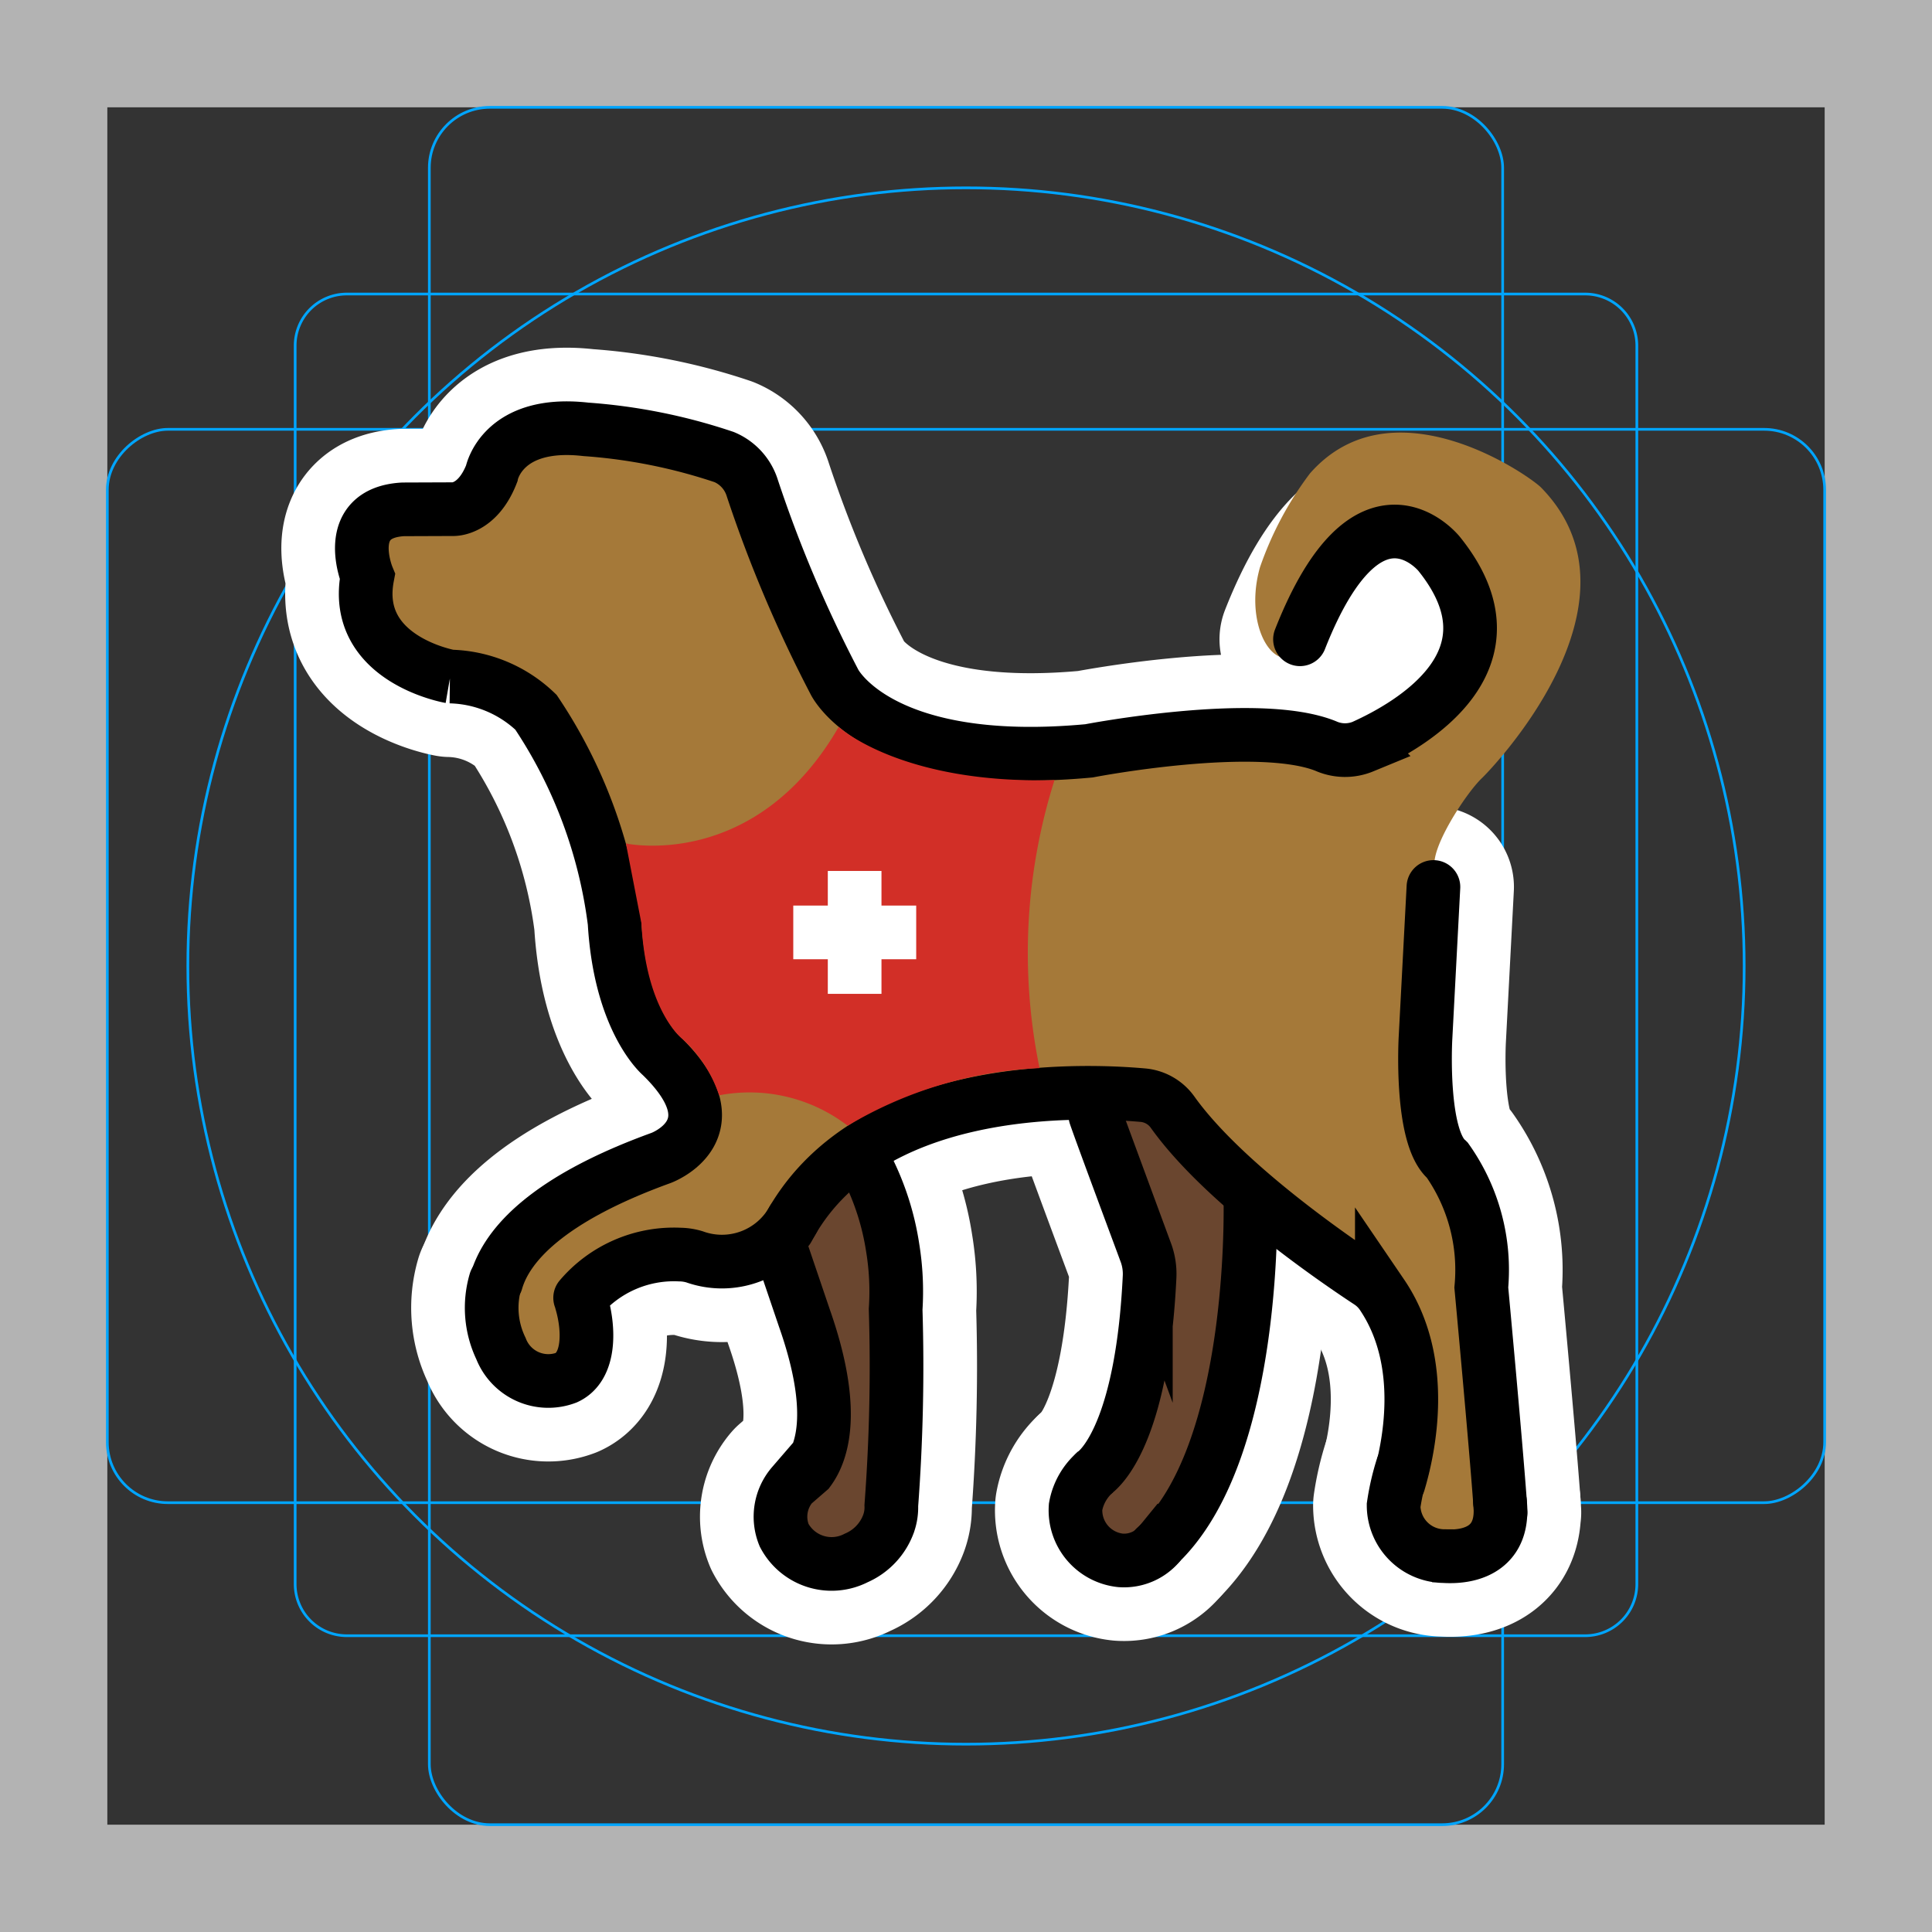 <svg viewBox="0 0 72 72" xmlns="http://www.w3.org/2000/svg">
  <rect x="0" y="0" width="72" height="72" fill="#333333" stroke="none"/>
  <path fill="#b3b3b3" d="M68 4v64H4V4h64m4-4H0v72h72V0z"/>
  <path fill="none" stroke="#00a5ff" stroke-miterlimit="10" stroke-width="0.1" d="M12.923 10.958h46.154A1.923 1.923 0 0161 12.881v46.154a1.923 1.923 0 01-1.923 1.923H12.923A1.923 1.923 0 0111 59.035V12.881a1.923 1.923 0 011.923-1.923z"/>
  <rect x="16" y="4" rx="2.254" width="40" height="64" fill="none" stroke="#00a5ff" stroke-miterlimit="10" stroke-width="0.1"/>
  <rect x="16" y="4" rx="2.254" width="40" height="64" transform="rotate(90 36 36)" fill="none" stroke="#00a5ff" stroke-miterlimit="10" stroke-width="0.1"/>
  <circle cx="36" cy="36" r="29" fill="none" stroke="#00a5ff" stroke-miterlimit="10" stroke-width="0.1"/>
  <g fill="none" stroke="#fff" stroke-linecap="round" stroke-linejoin="round" stroke-miterlimit="10" stroke-width="6">
    <path d="M40.82 41.566c.21.623 1.752 4.76 1.883 5.115a2.291 2.291 0 01.139.898c-.264 5.499-1.66 6.987-2.015 7.279-.023.016.021-.018 0 0m2.224 2.819c3.874-3.454 3.544-13.176 3.544-13.176"/>
    <path d="M40.826 54.858a2.221 2.221 0 00-.742 1.297 1.875 1.875 0 001.68 1.996 1.716 1.716 0 001.457-.628l.002.002M29.08 46.477l.896 2.64c1.191 3.388.69 4.974.164 5.683l-.61.529a1.827 1.827 0 00-.308 1.885 1.999 1.999 0 002.685.847 2.22 2.22 0 001.197-1.253h0c.002-.01.008-.02.01-.028a1.802 1.802 0 00.103-.673 69.326 69.326 0 00.161-7.313 10.11 10.11 0 00-.112-2.305 9.876 9.876 0 00-.96-2.986m-13.84 4.247a3.505 3.505 0 00.204 2.508 1.893 1.893 0 002.436 1.084c.885-.405.864-1.798.56-2.826m-.046-.15a4.585 4.585 0 013.71-1.612 1.99 1.99 0 01.548.083 3.027 3.027 0 003.67-1.374M53.42 33.055l-.296 5.633s-.21 3.692.808 4.541a7.093 7.093 0 011.272 4.753s.536 5.758.697 7.991"/>
    <path d="M48.447 23.824c2.543-6.457 5.18-3.19 5.18-3.19 3.178 3.94-.993 6.362-2.83 7.188a1.763 1.763 0 01-1.39-.02c-2.562-1.029-8.826.18-8.826.18-7.852.733-9.478-2.557-9.478-2.557a48.824 48.824 0 01-3.064-7.227 1.842 1.842 0 00-1.048-1.163 20.72 20.72 0 00-5.153-1.034c-3.137-.36-3.515 1.65-3.515 1.65-.532 1.37-1.437 1.324-1.437 1.324l-1.864.007c-2.311.13-1.331 2.503-1.331 2.503-.586 3.089 3.088 3.727 3.088 3.727a4.77 4.77 0 013.195 1.332 18.136 18.136 0 012.929 7.827c.213 3.674 1.734 4.962 1.734 4.962 2.855 2.77 0 3.82 0 3.82-4.208 1.524-5.75 3.231-6.143 4.606M55.9 55.973c.186 1.666-.982 2.09-2.084 2.019a1.893 1.893 0 01-1.88-1.89 9.116 9.116 0 01.338-1.459m3.626 1.33l.027.39"/>
    <path d="M52.125 55.257c.373-1.245 1.089-4.493-.628-7.015a1.726 1.726 0 00-.481-.467c-1.13-.742-5.418-3.653-7.326-6.34a1.524 1.524 0 00-1.12-.623c-2.488-.218-10.334-.441-13.208 4.982"/>
  </g>
  <path fill="#6a462f" d="M43.77 56.994a19.888 19.888 0 002.832-12.493l-2.099-3.083-4.108-1.535c.055.641 1.57 5.524 2.013 6.798a2.425 2.425 0 01.131.898c-.248 5.499-1.561 6.987-1.895 7.279a2.91 2.91 0 00-.063.05l-.016.01.003.003a1.775 1.775 0 00-.622 1.234 1.946 1.946 0 001.868 1.996 2.006 2.006 0 001.618-.629l.002.002.008-.012a1.787 1.787 0 00.328-.518zm-10.554-.888a69.326 69.326 0 00.162-7.313 10.339 10.339 0 00-1.072-5.29l-2.125.392-1.102 2.581.896 2.64c1.192 3.389.69 4.975.165 5.684a2.279 2.279 0 00-.605.524l-.008.003.003.002a1.827 1.827 0 00-.308 1.885 1.999 1.999 0 002.685.847 2.22 2.22 0 001.197-1.253c.002-.01.008-.02.01-.028a1.802 1.802 0 00.102-.674z"/>
  <path fill="#a57939" d="M20.273 26.998a17.313 17.313 0 012.844 9.032.458.458 0 00.012.094c.086.376.717 2.939 2.136 3.904 0 0 2.423 2.393-1.835 3.686 0 0-6.852 2.415-4.76 6.544 0 0 1.484 2.58 3.357.07a.58.58 0 00.085-.153 2.46 2.46 0 00-.104-1.71.536.536 0 01.146-.636 4.418 4.418 0 014.049-.915s2.32.98 5.22-3.568a.491.491 0 01.104-.12c.495-.409 4.081-3.157 10.555-2.52a.555.555 0 01.335.153c.866.838 5.677 5.432 8.53 6.883a.444.444 0 01.124.088 7.515 7.515 0 011.891 6.69.557.557 0 01-.145.28c-.426.434-1.826 2.12.892 3.153a.576.576 0 00.22.038c.58-.022 3.133-.313 2.03-3.777a.478.478 0 01-.026-.147c-.004-.722-.088-6.956-1.742-10.436a.534.534 0 00-.145-.186c-.378-.316-1.867-2.148-.738-10.922.006-.045.181-.147.169-.19-.197-.676 1.123-2.73 1.743-3.328.185-.166 6.445-6.517 2.21-10.838-.03-.03.029.03 0 0-.442-.444-5.53-4.027-8.61-.526a12.662 12.662 0 00-1.864 3.499c-.746 2.617 1.065 4.798 2.062 2.265.09-.227 1.31-2.043 1.396-2.308a.539.539 0 01.14-.228c.514-.475 2.914-2.407 4.118 1.713 0 0 1.068 3.626-4.444 5.487a.555.555 0 01-.406-.016c-.785-.353-4.056-1.564-9.216-.079a.315.315 0 01-.041.01c-.456.078-10.228 1.634-11.338-6.6 0 0-.74-4.576-3.08-4.64l-5.207-.786s-2.271-.017-2.616 1.694c0 0-.041 1.403-2.624 1.328-.663.003-3.114-.421-2.086 2.312a.55.55 0 01.016.362c-.218.673-.787 3.15 2.577 3.408 0 0 2.943-.149 4.066 1.936z"/>
  <g fill="none" stroke="#000" stroke-miterlimit="10" stroke-width="2">
    <path stroke-linecap="round" d="M40.82 41.566c.21.623 1.752 4.76 1.883 5.115a2.291 2.291 0 01.139.898c-.264 5.499-1.66 6.987-2.015 7.279-.023.016.021-.018 0 0m2.224 2.819c3.874-3.454 3.544-13.176 3.544-13.176"/>
    <path d="M40.826 54.858a2.221 2.221 0 00-.742 1.297 1.875 1.875 0 001.68 1.996 1.716 1.716 0 001.457-.628l.002.002M29.08 46.477l.896 2.64c1.191 3.388.69 4.974.164 5.683l-.61.529a1.827 1.827 0 00-.308 1.885 1.999 1.999 0 002.685.847 2.22 2.22 0 001.197-1.253h0c.002-.01.008-.02.01-.028a1.802 1.802 0 00.103-.673 69.326 69.326 0 00.161-7.313 10.11 10.11 0 00-.112-2.305 9.876 9.876 0 00-.96-2.986"/>
    <g stroke-linecap="round">
      <path d="M18.466 47.75a3.505 3.505 0 00.204 2.508 1.893 1.893 0 002.436 1.084c.885-.405.864-1.798.56-2.826m-.046-.15a4.585 4.585 0 013.71-1.612 1.99 1.99 0 01.548.083 3.027 3.027 0 003.67-1.374M53.42 33.055l-.296 5.633s-.21 3.692.808 4.541a7.093 7.093 0 011.272 4.753s.536 5.758.697 7.991"/>
      <path d="M48.447 23.824c2.543-6.457 5.18-3.19 5.18-3.19 3.178 3.94-.993 6.362-2.83 7.188a1.763 1.763 0 01-1.39-.02c-2.562-1.029-8.826.18-8.826.18-7.852.733-9.478-2.557-9.478-2.557a48.824 48.824 0 01-3.064-7.227 1.842 1.842 0 00-1.048-1.163 20.72 20.72 0 00-5.153-1.034c-3.137-.36-3.515 1.65-3.515 1.65-.532 1.37-1.437 1.324-1.437 1.324l-1.864.007c-2.311.13-1.331 2.503-1.331 2.503-.586 3.089 3.088 3.727 3.088 3.727a4.77 4.77 0 013.195 1.332 18.136 18.136 0 012.929 7.827c.213 3.674 1.734 4.962 1.734 4.962 2.855 2.77 0 3.82 0 3.82-4.208 1.524-5.75 3.231-6.143 4.606M55.9 55.973c.186 1.666-.982 2.09-2.084 2.019a1.893 1.893 0 01-1.88-1.89 9.116 9.116 0 01.338-1.459m3.626 1.33l.027.39"/>
      <path d="M52.125 55.257c.373-1.245 1.089-4.493-.628-7.015a1.726 1.726 0 00-.481-.467c-1.13-.742-5.418-3.653-7.326-6.34a1.524 1.524 0 00-1.12-.623c-2.488-.218-10.334-.441-13.208 4.982"/>
    </g>
  </g>
  <g>
    <path fill="#d22f27" d="M23.326 31.433s4.815 1.051 7.93-4.343c0 0 2.322 2.14 8.043 1.981a21.33 21.33 0 00-.558 10.735 15.31 15.31 0 00-7.15 2.147 6.012 6.012 0 00-4.792-1.134 4.952 4.952 0 00-1.363-2.096s-1.357-1.01-1.533-4.317z"/>
    <path fill="none" stroke="#fff" stroke-miterlimit="10" stroke-width="2" d="M34.144 34.748h-4.581m2.287 2.29v-4.58"/>
  </g>
</svg>
